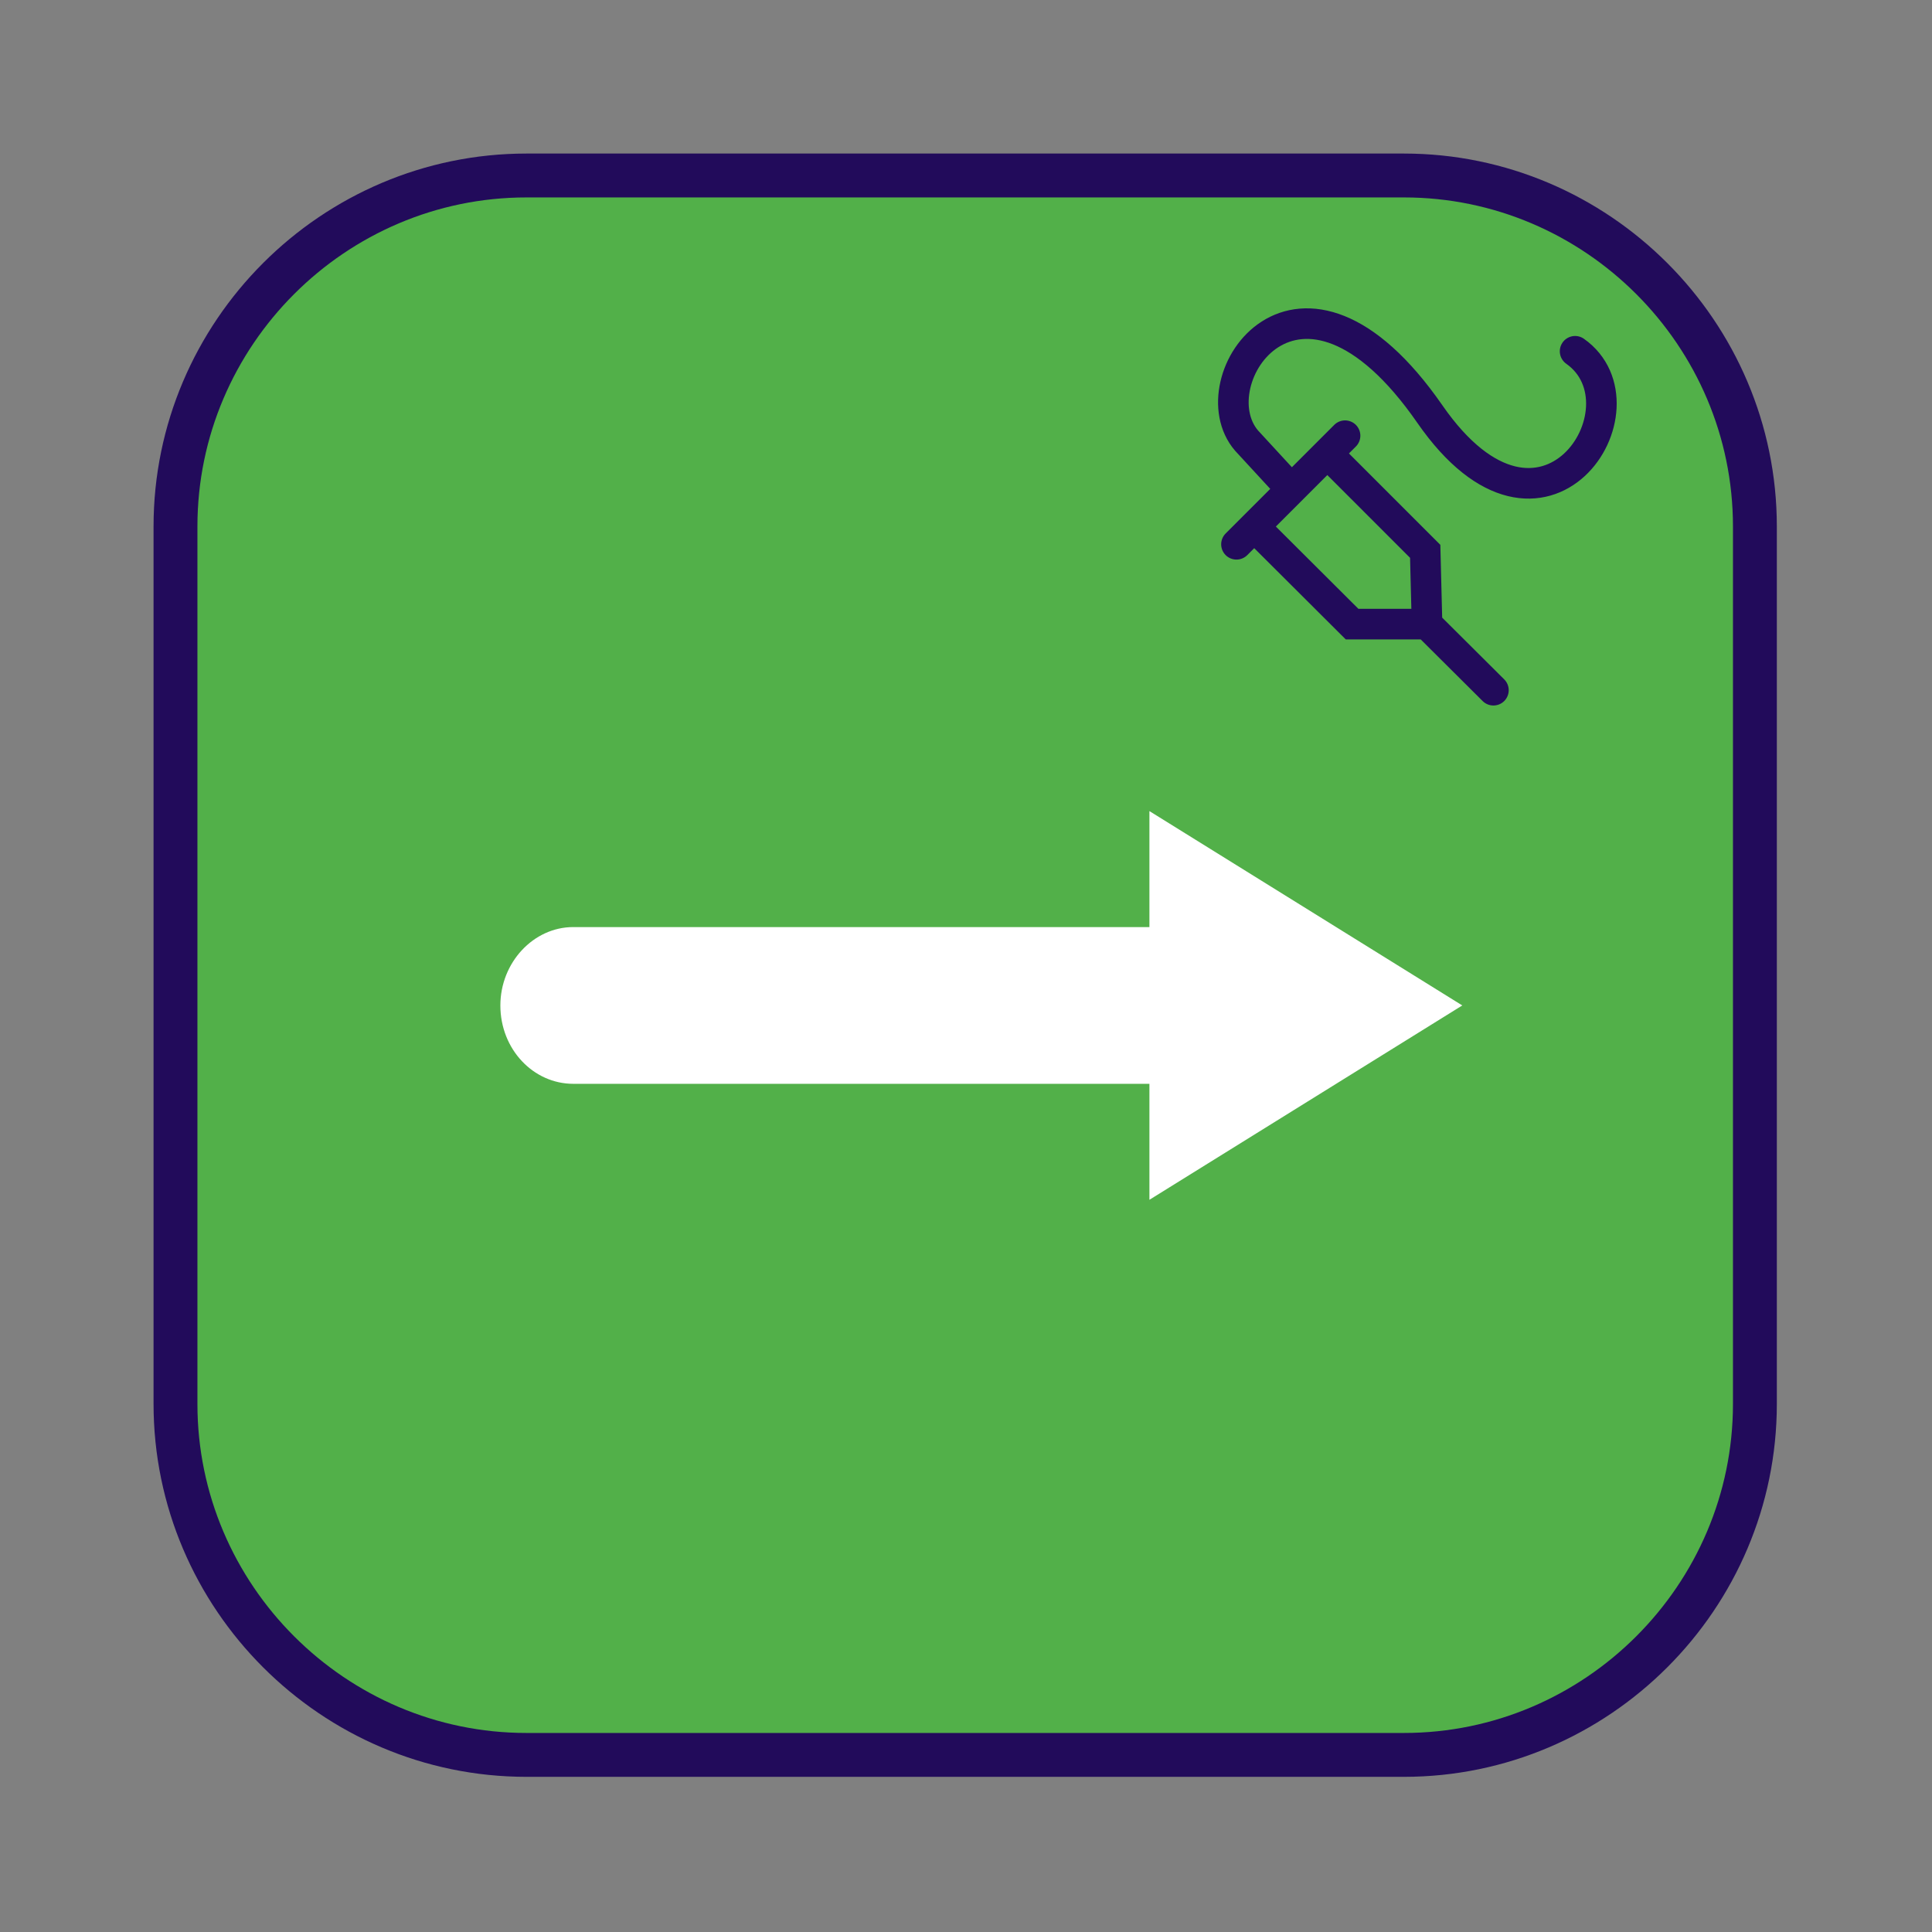 <?xml version="1.0" encoding="UTF-8"?>
<!DOCTYPE svg PUBLIC "-//W3C//DTD SVG 1.1//EN" "http://www.w3.org/Graphics/SVG/1.1/DTD/svg11.dtd">
<svg version="1.1" xmlns="http://www.w3.org/2000/svg" xmlns:xlink="http://www.w3.org/1999/xlink" width="24" height="24"  xml:space="preserve" id="adjusted_Maintain_Infusion_Rate_Done_Kit_Change">
    <rect width="100%" height="100%" fill="#808080" stroke="none"/>
    <!-- Generated by PaintCode - http://www.paintcodeapp.com -->
    <g id="adjusted_Maintain_Infusion_Rate_Done_Kit_Change-group">
        <g id="adjusted_Maintain_Infusion_Rate_Done_Kit_Change-group2">
            <g id="adjusted_Maintain_Infusion_Rate_Done_Kit_Change-group3" transform="scale(2.18, 2.18)" >
                <rect id="adjusted_Maintain_Infusion_Rate_Done_Kit_Change-rectangle" stroke="none" fill="rgb(82, 176, 73)" x="1" y="1" width="9" height="9" rx="2" />
                <path id="adjusted_Maintain_Infusion_Rate_Done_Kit_Change-border" stroke="rgb(34, 11, 91)" stroke-width="0.25" stroke-miterlimit="10" fill="none" d="M 1,8 C 1,9.1 1.9,10 3,10 L 8,10 C 9.1,10 10,9.1 10,8 L 10,3 C 10,1.9 9.1,1 8,1 L 3,1 C 1.9,1 1,1.9 1,3 L 1,8 Z M 1,8" />
            </g>
        </g>
        <g id="adjusted_Maintain_Infusion_Rate_Done_Kit_Change-group4" transform="" >
            <g id="adjusted_Maintain_Infusion_Rate_Done_Kit_Change-group5" transform="translate(3.5, 6) scale(1.7, 1.18)" >
                <g id="adjusted_Maintain_Infusion_Rate_Done_Kit_Change-group6" transform="scale(0.71, 1.1)" >
                    <path id="adjusted_Maintain_Infusion_Rate_Done_Kit_Change-bezier2" stroke="none" fill="rgb(255, 255, 255)" d="M 8.93,3.14 C 8.93,3.14 12.15,5 12.15,5 L 8.93,6.86 C 8.93,6.86 8.93,6.37 8.93,5.75 L 3,5.75 C 2.59,5.75 2.25,5.42 2.25,5 2.25,4.59 2.59,4.25 3,4.25 L 8.93,4.25 C 8.93,3.63 8.93,3.14 8.93,3.14 L 8.93,3.14 Z M 8.93,3.14" />
                </g>
            </g>
        </g>
    </g>
    <g id="adjusted_Maintain_Infusion_Rate_Done_Kit_Change-group7" transform="" >
        <g id="adjusted_Maintain_Infusion_Rate_Done_Kit_Change-group8" transform="translate(13, 2) scale(0.38, 0.38)" >
            <path id="adjusted_Maintain_Infusion_Rate_Done_Kit_Change-bezier307" stroke="rgb(34, 11, 91)" stroke-width="1" stroke-linecap="round" stroke-miterlimit="10" fill="none" d="M 6.21,12.53 L 9.76,8.98 M 6.79,11.95 L 9.99,15.14 12.44,15.14 12.38,12.76 9.18,9.56 M 12.44,15.14 L 14.61,17.3 M 17.28,6.22 C 19.83,8.02 16.25,13.64 12.53,8.27 8.25,2.1 4.88,7.21 6.54,9.14 L 7.83,10.54" />
        </g>
    </g>
</svg>
